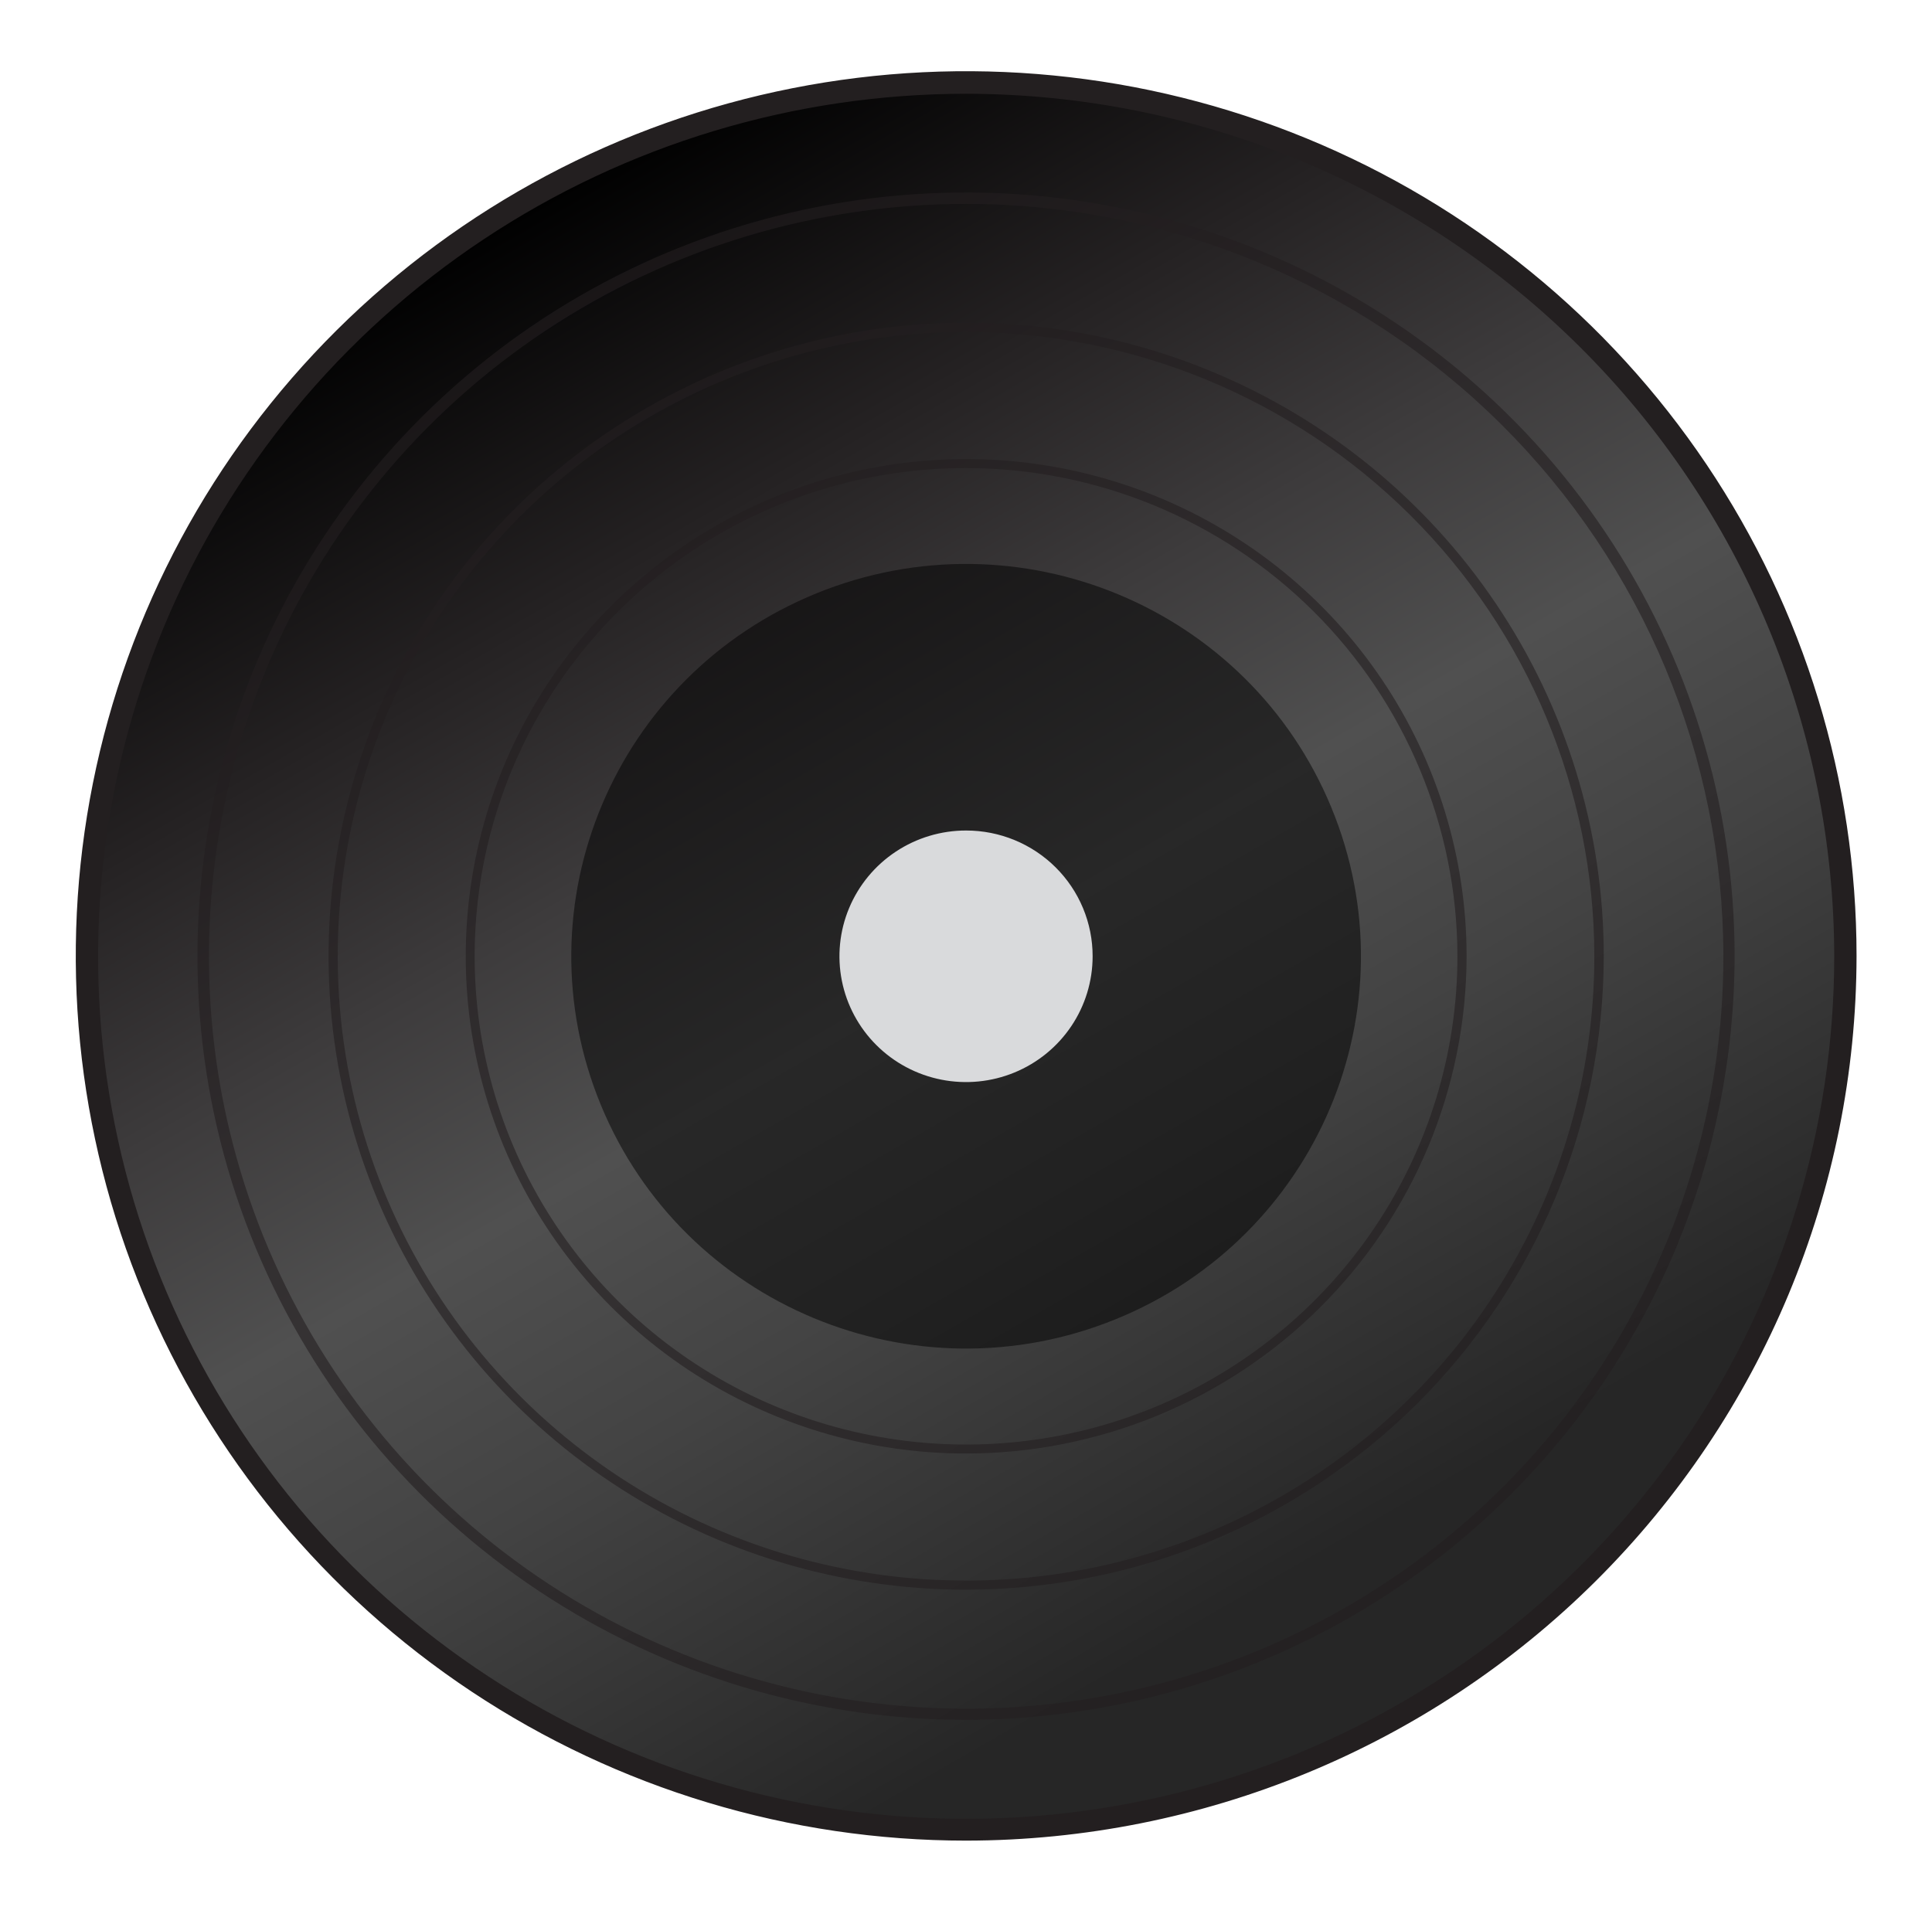 <svg width="265" height="263" viewBox="0 0 265 263" fill="none" xmlns="http://www.w3.org/2000/svg">
<path d="M144.531 250.418C210.788 243.807 259.113 185.07 252.469 119.224C245.824 53.378 186.725 5.359 120.469 11.97C54.212 18.58 5.887 77.318 12.531 143.163C19.176 209.009 78.275 257.028 144.531 250.418Z" fill="url(#paint0_linear_2_399)"/>
<path d="M132.522 252.508C108.367 252.508 84.755 245.39 64.671 232.053C44.587 218.717 28.933 199.762 19.689 177.584C10.446 155.407 8.027 131.003 12.74 107.46C17.452 83.916 29.084 62.29 46.164 45.316C63.244 28.343 85.005 16.783 108.696 12.1C132.387 7.417 156.943 9.821 179.259 19.007C201.575 28.193 220.649 43.749 234.069 63.709C247.489 83.668 254.651 107.133 254.651 131.138C254.623 163.319 241.747 194.173 218.85 216.929C195.952 239.684 164.904 252.48 132.522 252.508ZM132.522 12.864C108.973 12.864 85.953 19.804 66.372 32.806C46.792 45.807 31.53 64.288 22.518 85.909C13.507 107.53 11.149 131.322 15.743 154.275C20.337 177.228 31.677 198.312 48.329 214.861C64.981 231.409 86.197 242.678 109.293 247.244C132.39 251.81 156.331 249.467 178.087 240.511C199.844 231.555 218.44 216.388 231.523 196.93C244.606 177.471 251.589 154.594 251.589 131.191C251.552 99.82 238.995 69.745 216.674 47.562C194.353 25.38 164.089 12.901 132.522 12.864Z" fill="#231F20"/>
<path opacity="0.5" d="M153.043 180.976C180.714 169.71 193.955 138.284 182.617 110.786C171.28 83.288 139.658 70.129 111.988 81.396C84.317 92.663 71.077 124.088 82.414 151.586C93.751 179.085 125.373 192.243 153.043 180.976Z" fill="black"/>
<path opacity="0.6" d="M132.522 218.084C115.225 218.084 98.315 212.986 83.933 203.435C69.551 193.885 58.341 180.31 51.723 164.428C45.104 148.546 43.373 131.07 46.749 114.21C50.125 97.351 58.456 81.865 70.689 69.71C82.921 57.556 98.506 49.28 115.472 45.929C132.437 42.577 150.022 44.301 166.002 50.882C181.982 57.462 195.64 68.605 205.247 82.9C214.855 97.195 219.981 114 219.977 131.19C219.949 154.23 210.726 176.318 194.33 192.609C177.935 208.899 155.707 218.061 132.522 218.084ZM132.522 45.545C115.477 45.541 98.813 50.562 84.638 59.97C70.463 69.379 59.415 82.754 52.889 98.403C46.364 114.052 44.654 131.273 47.978 147.888C51.301 164.502 59.508 179.764 71.559 191.744C83.611 203.723 98.967 211.882 115.685 215.188C132.403 218.494 149.732 216.799 165.48 210.317C181.229 203.836 194.69 192.858 204.16 178.774C213.631 164.689 218.685 148.13 218.685 131.19C218.662 108.486 209.577 86.718 193.424 70.662C177.271 54.606 155.369 45.573 132.522 45.545Z" fill="#231F20"/>
<path opacity="0.6" d="M132.522 199.404C118.947 199.404 105.676 195.403 94.388 187.908C83.1 180.413 74.302 169.759 69.107 157.295C63.912 144.83 62.553 131.115 65.201 117.883C67.85 104.651 74.387 92.496 83.987 82.957C93.586 73.417 105.816 66.92 119.131 64.288C132.446 61.656 146.248 63.007 158.79 68.17C171.332 73.333 182.052 82.076 189.595 93.293C197.137 104.511 201.163 117.699 201.163 131.191C201.139 149.275 193.9 166.612 181.032 179.399C168.165 192.187 150.72 199.381 132.522 199.404ZM132.522 64.209C119.191 64.205 106.158 68.13 95.072 75.489C83.985 82.846 75.343 93.306 70.239 105.545C65.135 117.785 63.798 131.253 66.397 144.247C68.995 157.242 75.413 169.179 84.839 178.548C94.264 187.917 106.274 194.299 119.349 196.884C132.424 199.47 145.977 198.145 158.294 193.076C170.611 188.007 181.139 179.421 188.546 168.406C195.952 157.39 199.906 144.439 199.906 131.191C199.887 113.435 192.782 96.411 180.15 83.854C167.518 71.297 150.39 64.232 132.522 64.209Z" fill="#231F20"/>
<path d="M149.868 131.19C149.868 134.604 148.85 137.941 146.941 140.779C145.032 143.617 142.319 145.829 139.145 147.134C135.972 148.44 132.479 148.78 129.111 148.113C125.742 147.446 122.648 145.801 120.221 143.386C117.793 140.971 116.141 137.894 115.473 134.546C114.805 131.198 115.151 127.728 116.468 124.575C117.785 121.422 120.013 118.728 122.871 116.834C125.729 114.94 129.087 113.931 132.522 113.935C134.802 113.935 137.059 114.381 139.164 115.249C141.27 116.116 143.183 117.387 144.794 118.99C146.405 120.592 147.682 122.495 148.553 124.588C149.424 126.682 149.871 128.925 149.868 131.19Z" fill="#D9DADC"/>
<path opacity="0.6" d="M132.522 235.938C111.671 235.942 91.286 229.8 73.947 218.289C56.608 206.779 43.093 190.417 35.112 171.273C27.131 152.129 25.042 131.063 29.109 110.739C33.176 90.415 43.217 71.746 57.961 57.093C72.706 42.44 91.491 32.462 111.943 28.42C132.394 24.378 153.592 26.454 172.856 34.386C192.119 42.318 208.584 55.748 220.166 72.98C231.748 90.211 237.929 110.469 237.925 131.191C237.892 158.961 226.777 185.585 207.017 205.222C187.257 224.859 160.467 235.906 132.522 235.938ZM132.522 27.973C111.98 27.973 91.899 34.027 74.819 45.369C57.739 56.71 44.427 72.831 36.566 91.691C28.704 110.552 26.648 131.305 30.655 151.327C34.663 171.349 44.555 189.741 59.08 204.176C73.606 218.611 92.112 228.442 112.26 232.424C132.407 236.407 153.291 234.363 172.269 226.551C191.248 218.739 207.469 205.509 218.881 188.535C230.294 171.561 236.385 151.605 236.385 131.191C236.357 103.824 225.406 77.587 205.934 58.236C186.462 38.885 160.06 28.001 132.522 27.973Z" fill="#231F20"/>
<defs>
<linearGradient id="paint0_linear_2_399" x1="192.817" y1="234.95" x2="73.332" y2="26.74" gradientUnits="userSpaceOnUse">
<stop offset="0.1" stop-color="#262626"/>
<stop offset="0.35" stop-color="#434343"/>
<stop offset="0.5" stop-color="#505050"/>
<stop offset="0.64" stop-color="#3D3B3C"/>
<stop offset="0.79" stop-color="#252223"/>
<stop offset="1"/>
</linearGradient>
</defs>
</svg>
